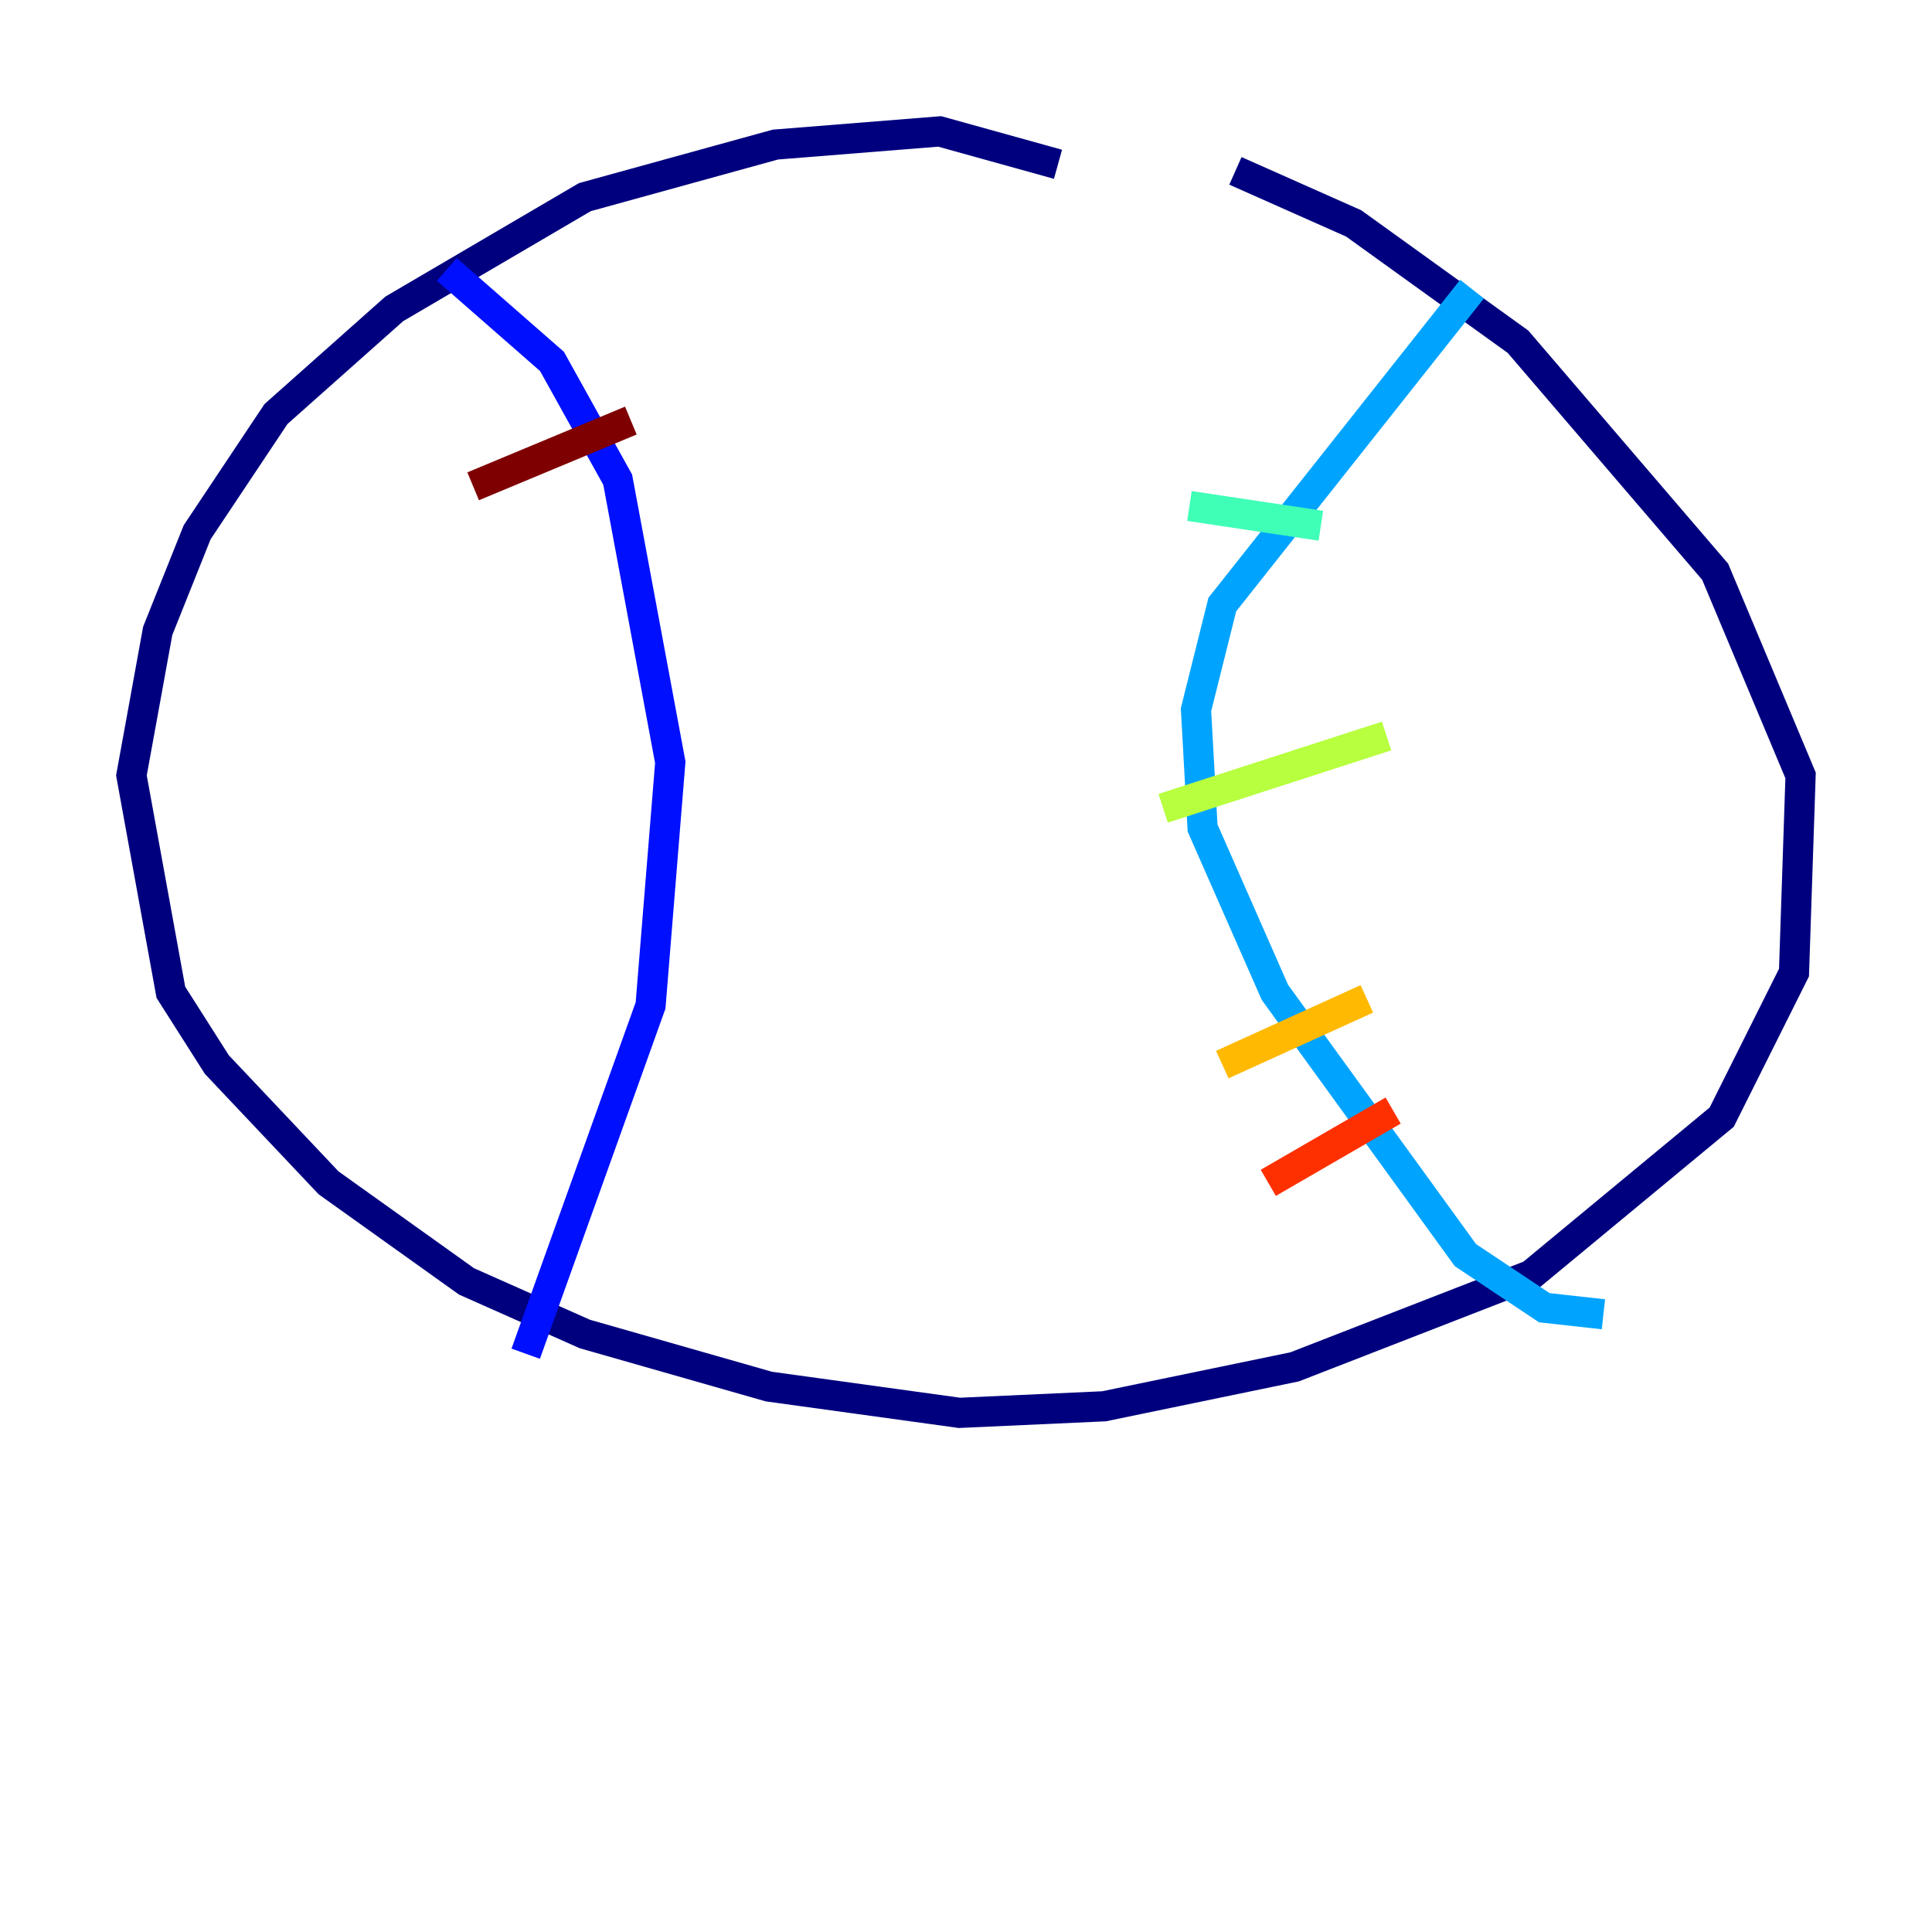 <?xml version="1.0" encoding="utf-8" ?>
<svg baseProfile="tiny" height="128" version="1.2" viewBox="0,0,128,128" width="128" xmlns="http://www.w3.org/2000/svg" xmlns:ev="http://www.w3.org/2001/xml-events" xmlns:xlink="http://www.w3.org/1999/xlink"><defs /><polyline fill="none" points="70.095,10.884 62.258,8.707 51.374,9.578 38.748,13.061 26.122,20.463 18.286,27.429 13.061,35.265 10.449,41.796 8.707,51.374 11.32,65.742 14.367,70.531 21.769,78.367 30.912,84.898 38.748,88.381 50.939,91.864 63.565,93.605 73.143,93.17 85.769,90.558 101.442,84.463 114.068,74.014 118.857,64.435 119.293,51.374 113.633,37.878 100.571,22.64 89.687,14.803 81.85,11.32" stroke="#00007f" stroke-width="2" /><polyline fill="none" points="29.605,17.85 36.571,23.946 40.925,31.782 44.408,50.503 43.102,66.612 34.83,89.687" stroke="#0010ff" stroke-width="2" /><polyline fill="none" points="97.524,19.157 80.98,40.054 79.238,47.02 79.674,54.857 84.463,65.742 97.088,83.156 102.313,86.639 106.231,87.075" stroke="#00a4ff" stroke-width="2" /><polyline fill="none" points="78.803,33.524 87.51,34.83" stroke="#3fffb7" stroke-width="2" /><polyline fill="none" points="77.061,53.551 91.864,48.762" stroke="#b7ff3f" stroke-width="2" /><polyline fill="none" points="80.98,70.531 90.558,66.177" stroke="#ffb900" stroke-width="2" /><polyline fill="none" points="84.027,78.367 92.299,73.578" stroke="#ff3000" stroke-width="2" /><polyline fill="none" points="31.347,32.218 41.796,27.864" stroke="#7f0000" stroke-width="2" /></svg>
